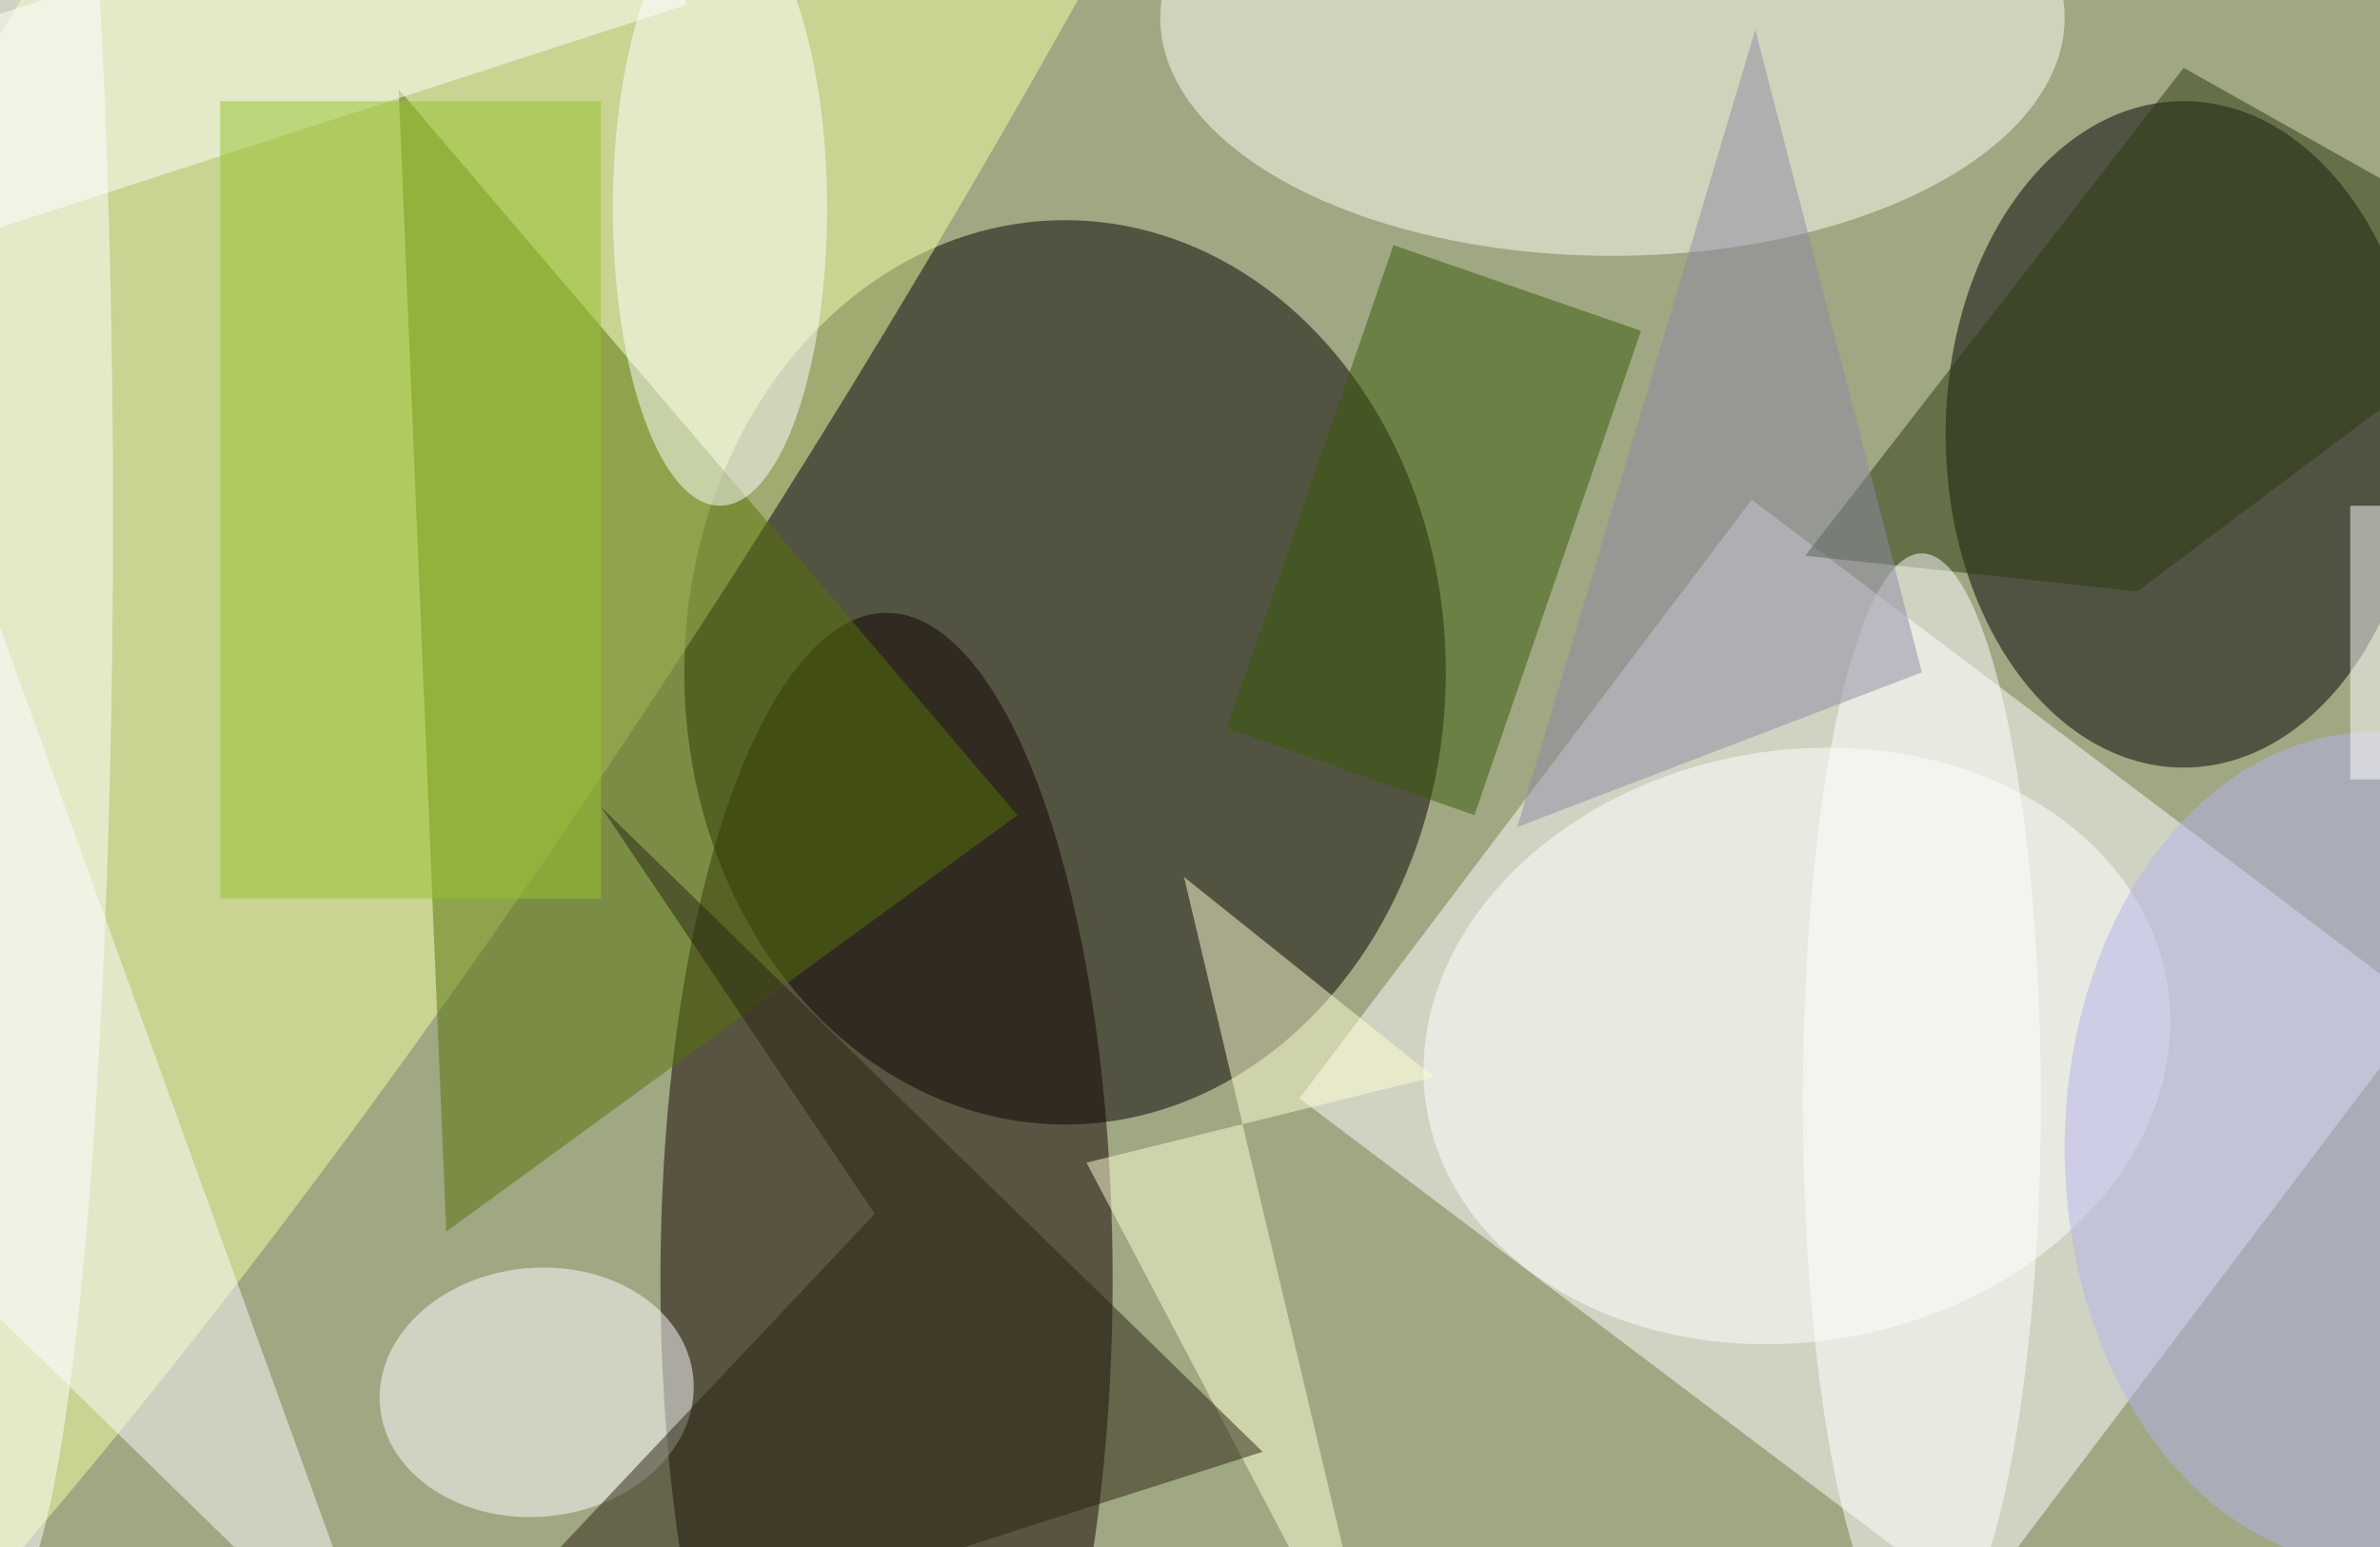 <svg xmlns="http://www.w3.org/2000/svg" viewBox="0 0 200 130"><filter id="b"><feGaussianBlur stdDeviation="12" /></filter><path fill="#a0a783" d="M0 0h200v130H0z"/><g filter="url(#b)" transform="translate(.5 .5)" fill-opacity=".5"><ellipse fill="#060100" cx="89" cy="56" rx="32" ry="38"/><path fill="#fff" d="M108.7 91.8l38-50.3 56.6 42.7-38 50.3z"/><ellipse cx="183" cy="36" rx="20" ry="28"/><ellipse fill="#110200" cx="74" cy="107" rx="19" ry="56"/><ellipse fill="#f2ffa3" rx="1" ry="1" transform="rotate(-148.5 20.9 .6) scale(38.263 191.233)"/><path fill="#567408" d="M85 68L33 7l4 96z"/><ellipse fill="#fff" rx="1" ry="1" transform="matrix(4.295 24.463 -31.079 5.456 150.5 87.4)"/><ellipse fill="#fffff5" cx="135" cy="1" rx="38" ry="20"/><ellipse fill="#fff" cy="43" rx="9" ry="91"/><ellipse fill="#fff" rx="1" ry="1" transform="matrix(13.163 -1.198 .948 10.417 44.6 116.5)"/><path fill="#feffd4" d="M90.8 97.2L116 145 99 73.2 120 90z"/><path fill="#375b07" d="M123.4 68l-20.8-7.3 14-40.6 20.8 7.2z"/><ellipse fill="#fff" cx="60" cy="17" rx="9" ry="25"/><path fill="#fff" d="M57.2-.1L-18 24.3-23.2 8 52-16.3z"/><path fill="#96c42f" d="M18 8h32v67H18z"/><path fill="#2b3a10" d="M214.3 22.8l-35.2 26.4-27.9-3 31.8-41z"/><path fill="#fffaff" d="M-8 103l2-66 38 105z"/><path fill="#292413" d="M50 67.3l23 34.2L32 145l73.6-23.5z"/><ellipse fill="#b4b4ec" cx="199" cy="96" rx="26" ry="35"/><ellipse fill="#fff" cx="161" cy="92" rx="10" ry="46"/><path fill="#8d8da4" d="M147 2l14 54-34 13z"/><path fill="#fff" d="M197 42h3v23h-3z"/></g></svg>